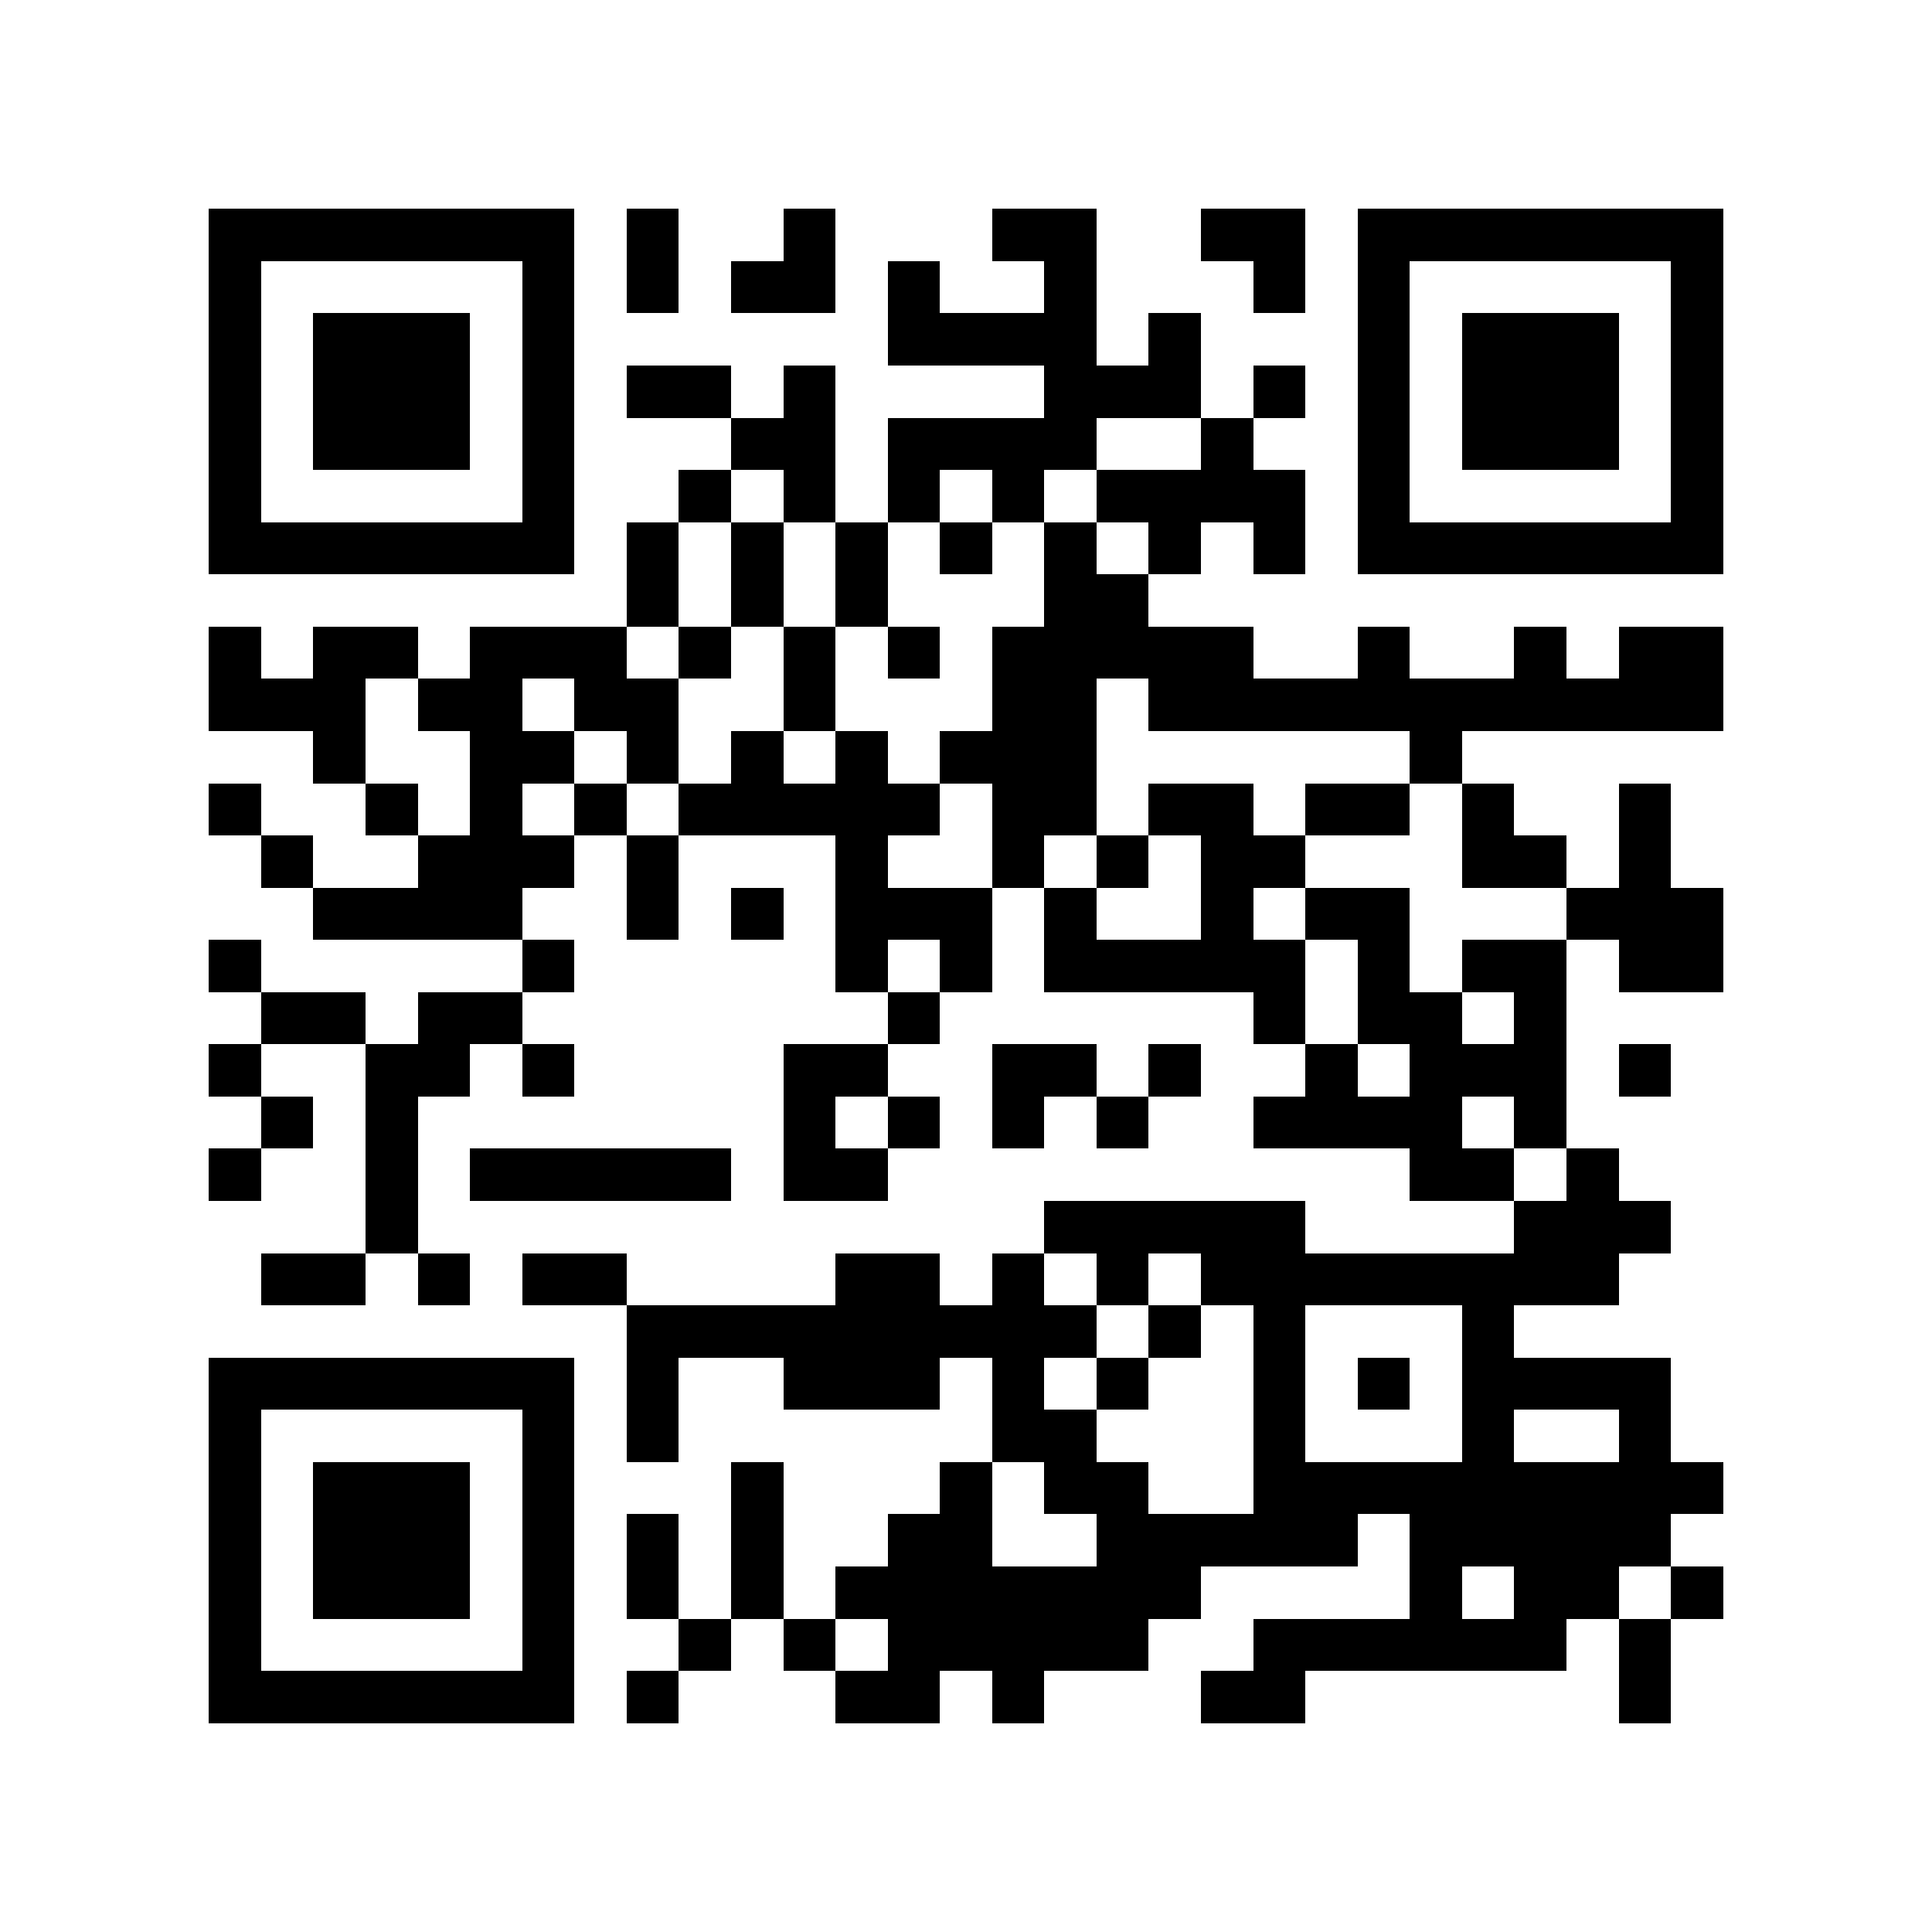 <?xml version="1.0" encoding="utf-8"?><!DOCTYPE svg PUBLIC "-//W3C//DTD SVG 1.1//EN" "http://www.w3.org/Graphics/SVG/1.1/DTD/svg11.dtd"><svg xmlns="http://www.w3.org/2000/svg" viewBox="0 0 37 37" shape-rendering="crispEdges"><path fill="#ffffff" d="M0 0h37v37H0z"/><path stroke="#000000" d="M4 4.5h7m1 0h1m2 0h1m3 0h2m2 0h2m1 0h7M4 5.5h1m5 0h1m1 0h1m1 0h2m1 0h1m2 0h1m3 0h1m1 0h1m5 0h1M4 6.5h1m1 0h3m1 0h1m6 0h4m1 0h1m3 0h1m1 0h3m1 0h1M4 7.5h1m1 0h3m1 0h1m1 0h2m1 0h1m4 0h3m1 0h1m1 0h1m1 0h3m1 0h1M4 8.5h1m1 0h3m1 0h1m3 0h2m1 0h4m2 0h1m2 0h1m1 0h3m1 0h1M4 9.5h1m5 0h1m2 0h1m1 0h1m1 0h1m1 0h1m1 0h4m1 0h1m5 0h1M4 10.5h7m1 0h1m1 0h1m1 0h1m1 0h1m1 0h1m1 0h1m1 0h1m1 0h7M12 11.5h1m1 0h1m1 0h1m3 0h2M4 12.5h1m1 0h2m1 0h3m1 0h1m1 0h1m1 0h1m1 0h5m2 0h1m2 0h1m1 0h2M4 13.5h3m1 0h2m1 0h2m2 0h1m3 0h2m1 0h11M6 14.5h1m2 0h2m1 0h1m1 0h1m1 0h1m1 0h3m6 0h1M4 15.5h1m2 0h1m1 0h1m1 0h1m1 0h5m1 0h2m1 0h2m1 0h2m1 0h1m2 0h1M5 16.5h1m2 0h3m1 0h1m3 0h1m2 0h1m1 0h1m1 0h2m3 0h2m1 0h1M6 17.5h4m2 0h1m1 0h1m1 0h3m1 0h1m2 0h1m1 0h2m3 0h3M4 18.5h1m5 0h1m5 0h1m1 0h1m1 0h5m1 0h1m1 0h2m1 0h2M5 19.5h2m1 0h2m7 0h1m6 0h1m1 0h2m1 0h1M4 20.5h1m2 0h2m1 0h1m4 0h2m2 0h2m1 0h1m2 0h1m1 0h3m1 0h1M5 21.5h1m1 0h1m7 0h1m1 0h1m1 0h1m1 0h1m2 0h4m1 0h1M4 22.5h1m2 0h1m1 0h5m1 0h2m10 0h2m1 0h1M7 23.5h1m12 0h5m4 0h3M5 24.5h2m1 0h1m1 0h2m4 0h2m1 0h1m1 0h1m1 0h8M12 25.5h9m1 0h1m1 0h1m3 0h1M4 26.5h7m1 0h1m2 0h3m1 0h1m1 0h1m2 0h1m1 0h1m1 0h4M4 27.5h1m5 0h1m1 0h1m6 0h2m3 0h1m3 0h1m2 0h1M4 28.5h1m1 0h3m1 0h1m3 0h1m3 0h1m1 0h2m2 0h9M4 29.5h1m1 0h3m1 0h1m1 0h1m1 0h1m2 0h2m2 0h5m1 0h5M4 30.5h1m1 0h3m1 0h1m1 0h1m1 0h1m1 0h7m4 0h1m1 0h2m1 0h1M4 31.5h1m5 0h1m2 0h1m1 0h1m1 0h5m2 0h6m1 0h1M4 32.5h7m1 0h1m3 0h2m1 0h1m3 0h2m6 0h1"/></svg>
